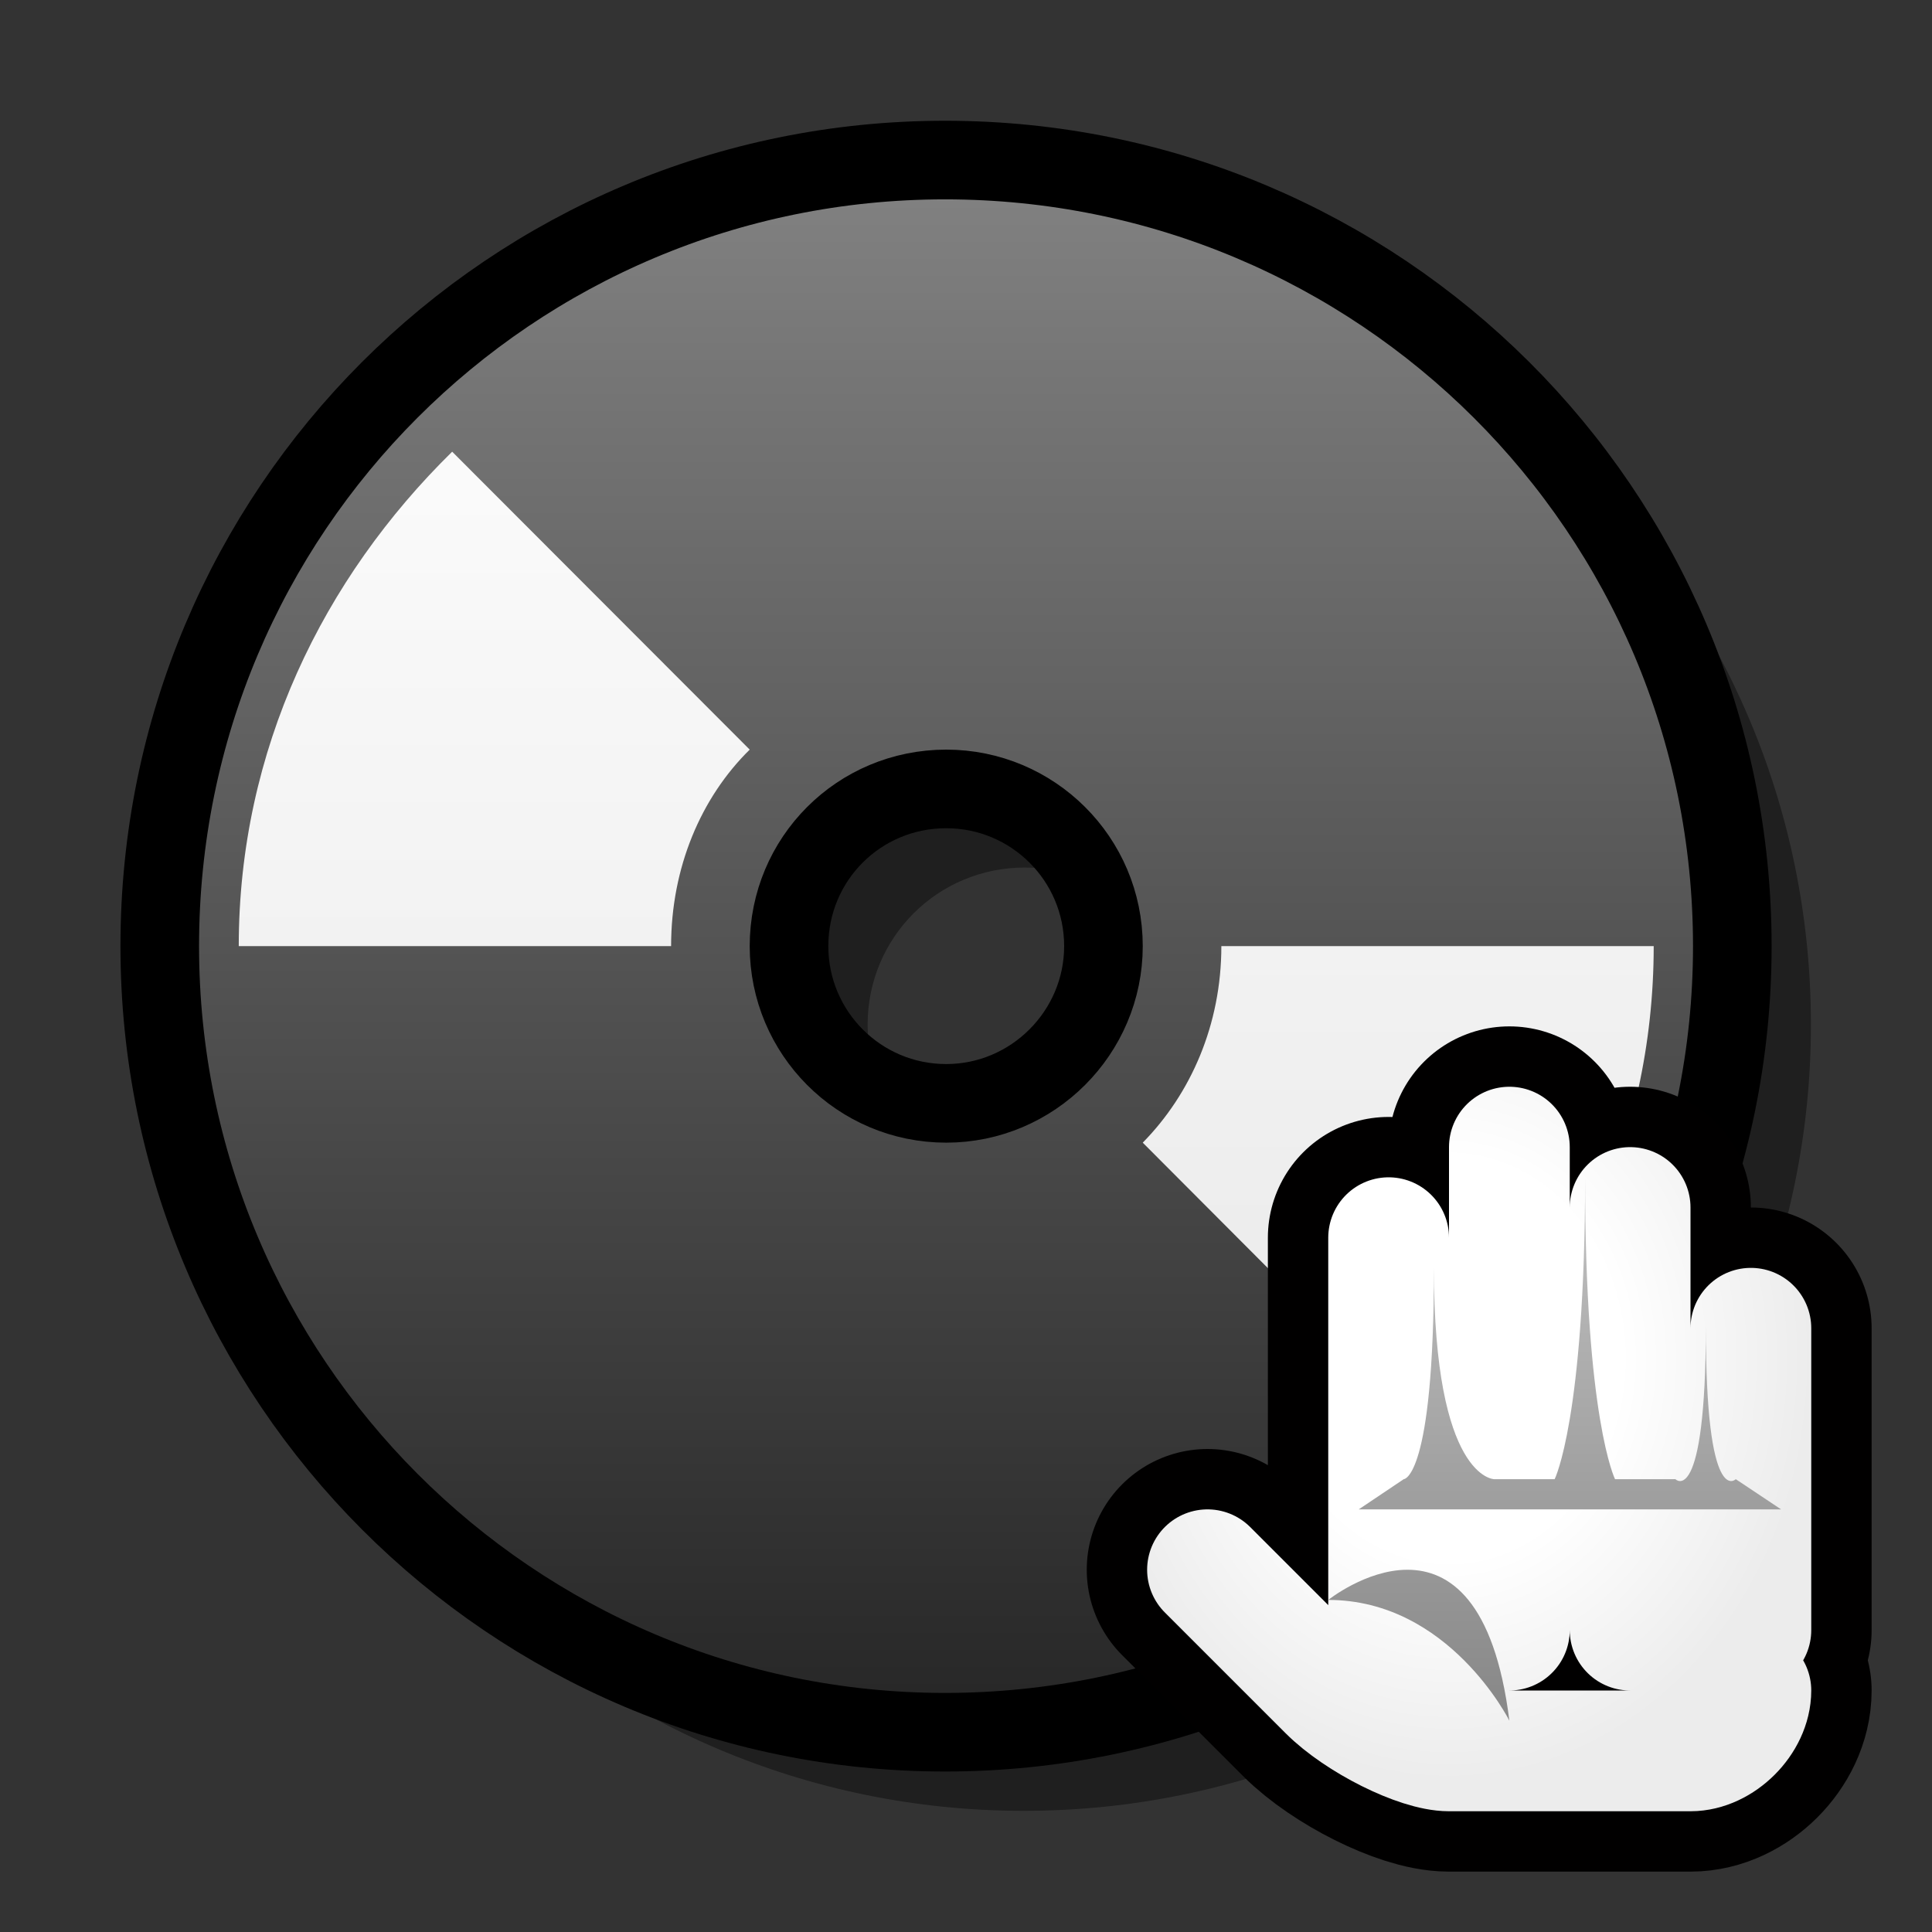 <?xml version="1.0" encoding="UTF-8" standalone="yes"?>
<svg version="1.1" width="64" height="64" color-interpolation="linearRGB"
     xmlns:svg="http://www.w3.org/2000/svg" xmlns="http://www.w3.org/2000/svg">
 <rect width="100%" height="100%" fill="#333333" stroke="none"/>
 <g>
  <path style="fill:#000000; fill-opacity:0.4"
        d="M22.97 3C11.93 3 2.99 11.93 2.99 23C2.99 34.02 11.93 43 22.97 43C34.02 43 43 34.02 43 23C43 11.93 34.02 3 22.97 3z
           M27 23C27 25.2 25.2 27 23 27C20.78 27 19 25.2 19 23C19 20.78 20.78 19 23 19C25.2 19 27 20.78 27 23z"
        transform="matrix(1.302,0,0,1.302,4.003,4)"
  />
  <linearGradient id="gradient0" gradientUnits="userSpaceOnUse" x1="128" y1="1.99" x2="128" y2="40">
   <stop offset="0" stop-color="#808080"/>
   <stop offset="1" stop-color="#282828"/>
  </linearGradient>
  <path style="fill:url(#gradient0)"
        d="M20.97 1C9.93 1 0.99 9.93 0.99 21C0.99 32.02 9.93 41 20.97 41C32.02 41 41 32.02 41 21C41 9.93 32.02 1 20.97 1z
           M25 21C25 23.2 23.2 25 21 25C18.78 25 17 23.2 17 21C17 18.78 18.78 17 21 17C23.2 17 25 18.78 25 21z"
        transform="matrix(1.302,0,0,1.302,4.003,4)"
  />
  <path style="fill:none; stroke:#000000; stroke-width:2; stroke-linecap:round; stroke-linejoin:round"
        d="M20.97 1C9.93 1 0.99 9.93 0.99 21C0.99 32.02 9.93 41 20.97 41C32.02 41 41 32.02 41 21C41 9.93 32.02 1 20.97 1z
           M25 21C25 23.2 23.2 25 21 25C18.78 25 17 23.2 17 21C17 18.78 18.78 17 21 17C23.2 17 25 18.78 25 21z"
        transform="matrix(1.302,0,0,1.302,4.003,4)"
  />
  <linearGradient id="gradient1" gradientUnits="userSpaceOnUse" x1="128" y1="1.99" x2="128" y2="40">
   <stop offset="0" stop-color="#ffffff"/>
   <stop offset="1" stop-color="#e5e5e5"/>
  </linearGradient>
  <path style="fill:url(#gradient1)"
        d="M28 21H39C39 26 36.84 30.34 33.56 33.58L26 26C27.22 24.76 28 23 28 21z
           M14 21H3C3 16 5.15 11.64 8.43 8.42L16 16C14.76 17.22 14 19 14 21z"
        transform="matrix(1.302,0,0,1.302,4.003,4)"
  />
  <path style="fill:none; stroke:#010000; stroke-width:8; stroke-linecap:round; stroke-linejoin:round"
        d="M26 56C26 57 25 58 24 58H16C15 58 13 57 12 56L8 52
           M22 40V54H26V44
           M14 41V54H18V38"
        transform="matrix(1,0,0,1,32,0)"
  />
  <radialGradient id="gradient2" gradientUnits="userSpaceOnUse" cx="0" cy="0" r="64" gradientTransform="matrix(0.188,0,0,0.219,16,45)">
   <stop offset="0.473" stop-color="#ffffff"/>
   <stop offset="1" stop-color="#ececec"/>
  </radialGradient>
  <path style="fill:none; stroke:url(#gradient2); stroke-width:4; stroke-linecap:round; stroke-linejoin:round"
        d="M26 56C26 57 25 58 24 58H16C15 58 13 57 12 56L8 52
           M22 40V54H26V44
           M14 41V54H18V38"
        transform="matrix(1,0,0,1,32,0)"
  />
  <linearGradient id="gradient3" gradientUnits="userSpaceOnUse" x1="48" y1="40" x2="48" y2="56">
   <stop offset="0" stop-color="#bebebe"/>
   <stop offset="1" stop-color="#8a8a8a"/>
  </linearGradient>
  <path style="fill:url(#gradient3)"
        d="M24.51 43.93C24.5 50 23.5 49 23.5 49H21.5C21.5 49 20.5 47 20.51 39.02C20.5 47 19.5 49 19.5 49H17.5C17.5 49 15.5 49 15.5 42C15.5 49 14.5 49 14.5 49L13.01 50H27L25.5 49C25.5 49 24.5 50 24.51 43.93z"
        transform="matrix(1,0,0,1,32,0)"
  />
  <linearGradient id="gradient4" gradientUnits="userSpaceOnUse" x1="48" y1="40" x2="48" y2="56">
   <stop offset="0" stop-color="#bebebe"/>
   <stop offset="1" stop-color="#8a8a8a"/>
  </linearGradient>
  <path style="fill:url(#gradient4)"
        d="M18 57C17 49 12 53 12 53C16 53 18 57 18 57z"
        transform="matrix(1,0,0,1,32,0)"
  />
 </g>
</svg>
